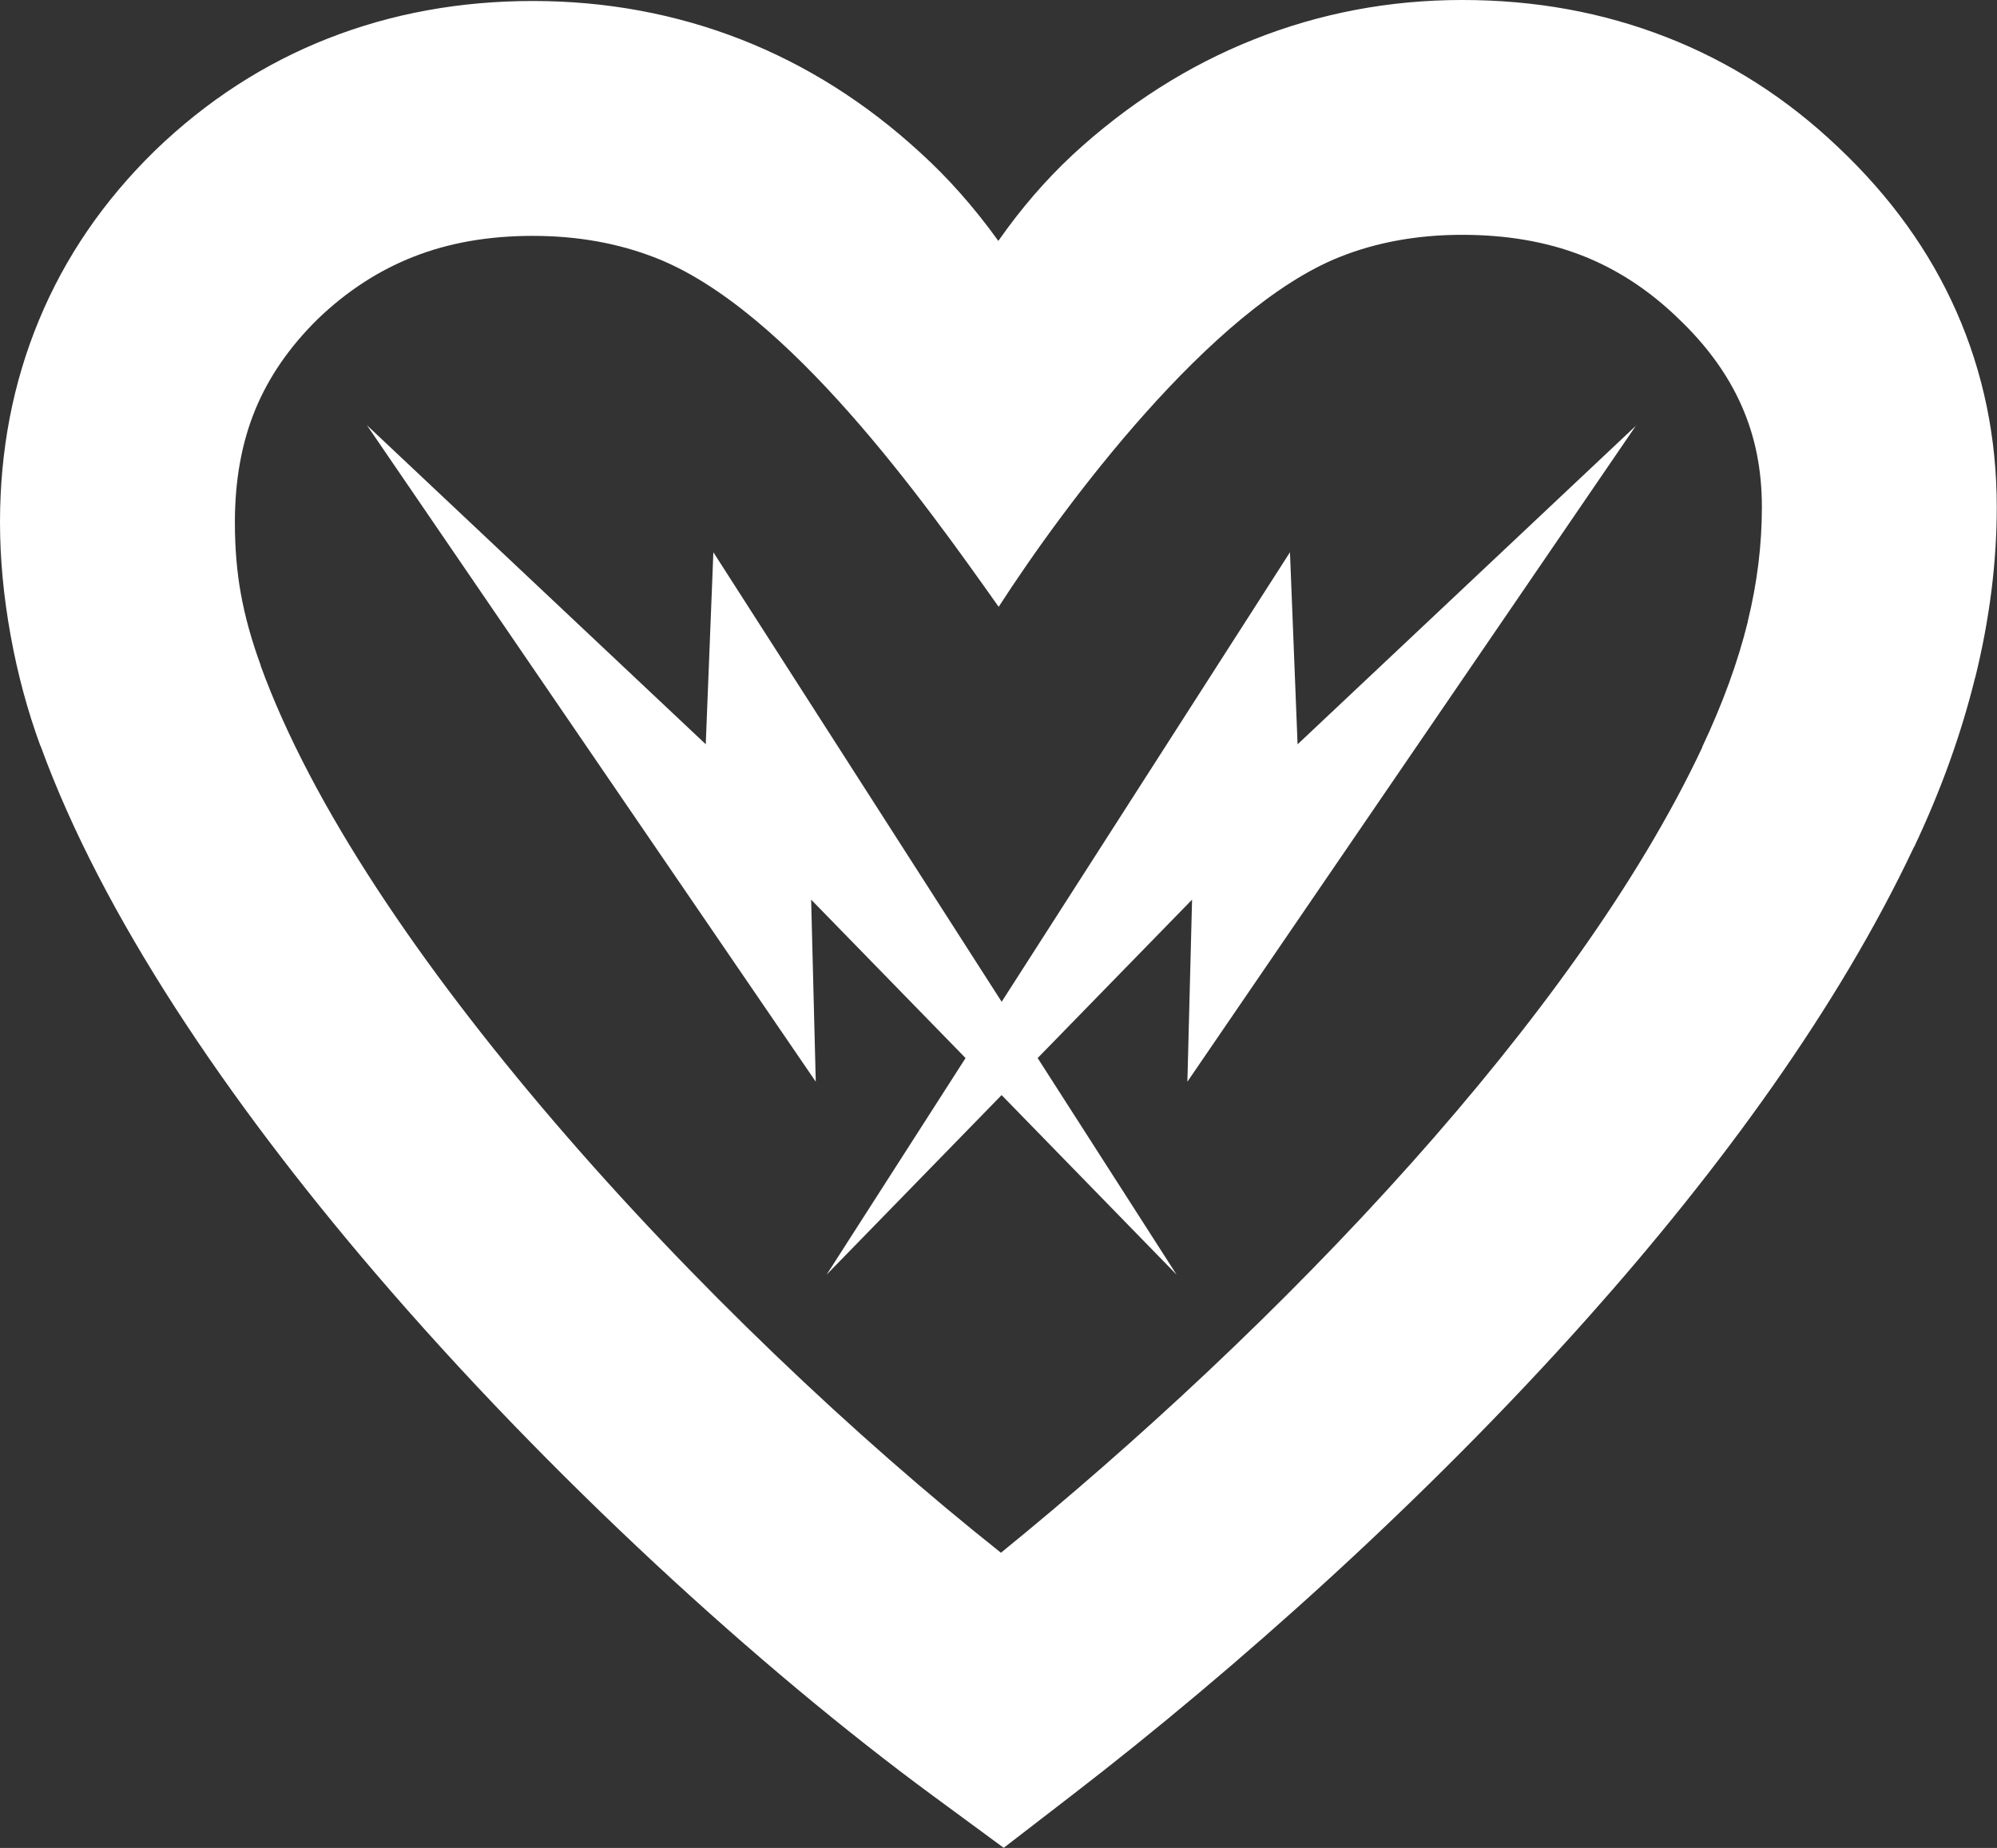 <?xml version="1.0" encoding="UTF-8" standalone="no"?><!DOCTYPE svg PUBLIC "-//W3C//DTD SVG 1.1//EN" "http://www.w3.org/Graphics/SVG/1.1/DTD/svg11.dtd"><svg width="100%" height="100%" viewBox="0 0 5925 5484" version="1.1" xmlns="http://www.w3.org/2000/svg" xmlns:xlink="http://www.w3.org/1999/xlink" xml:space="preserve" xmlns:serif="http://www.serif.com/" style="fill-rule:evenodd;clip-rule:evenodd;stroke-linejoin:round;stroke-miterlimit:2;"><rect x="0" y="0" width="5925" height="5484" fill="#333333" stroke="none"/><path d="M714.758,1762.85c12.15,67.362 31.771,138.021 58.679,211.458l0,1.388c151.217,416.495 476.217,891.841 865.971,1347.57c416.321,486.805 901.392,944.096 1330.38,1284.72c396.008,-322.046 832.466,-724.129 1220.14,-1159.03c358.163,-401.912 670.313,-826.216 860.417,-1230.73l-0,-1.391c60.937,-128.992 106.079,-252.95 135.246,-371.7l-0,-1.388c27.95,-113.717 41.837,-226.737 41.837,-338.892c0,-112.15 -20.137,-210.066 -60.242,-300.866c-41.145,-93.229 -104.512,-180.384 -189.758,-260.763l-2.775,-2.779c-85.767,-82.117 -179.862,-142.883 -282.121,-182.638c-104.512,-40.625 -222.741,-60.937 -354.512,-60.937c-131.771,0 -253.471,21.875 -363.367,65.796c-381.6,152.083 -816.146,734.896 -1011.63,1038.2c-218.404,-308.334 -624.134,-881.425 -1017.01,-1035.42c-110.937,-43.575 -232.641,-65.45 -364.933,-65.45c-132.292,-0 -249.129,20.658 -353.817,61.804c-103.996,40.8 -198.787,102.604 -284.375,184.896c-82.987,81.596 -144.791,170.658 -184.896,267.533c-40.8,98.438 -61.112,210.417 -61.112,336.113c-0,75.866 5.904,146.875 17.883,212.5m-594.791,451.042c-38.542,-105.034 -68.059,-214.759 -88.542,-328.646c-21.008,-115.8 -31.425,-227.605 -31.425,-335.071c-0,-214.234 38.542,-414.234 115.625,-600.171c77.429,-186.979 192.187,-354.517 344.096,-502.954l1.391,-1.388c152.255,-146.7 323.438,-257.637 513.021,-331.946c187.846,-73.608 390.275,-110.762 607.117,-110.762c216.842,-0 423.958,38.367 618.054,114.408c192.883,75.696 370.142,187.675 531.25,335.767c82.813,75.171 160.071,162.5 231.425,261.804c67.013,-95.658 139.929,-180.383 219.271,-254.342l1.387,-1.387c162.85,-150.175 341.667,-264.063 536.288,-341.667c196.525,-78.3 402.95,-117.533 619.271,-117.533c216.316,-0 416.316,36.458 604.858,109.896c188.371,73.262 358.683,182.116 510.767,327.083c154.858,146.179 271.7,308.679 350.346,486.804c80.208,181.425 120.137,375.346 120.137,581.25c0,163.717 -21.179,332.117 -63.712,505.034l-0.35,-0c-41.146,167.537 -101.563,335.416 -181.25,503.82l-0.521,0c-223.608,474.825 -573.438,954.513 -968.75,1398.09c-485.067,544.271 -1045.83,1042.88 -1524.13,1411.63l-207.642,160.071l-210.242,-154.687c-511.804,-376.388 -1135.42,-944.271 -1656.6,-1553.65c-438.02,-512.325 -808.333,-1060.07 -990.625,-1561.46l-0.52,0Zm4735.25,-951.908l-1005.38,946.875l-22.566,-569.967l-855.384,1334.03l-855.383,-1334.03l-22.567,569.792l-1005.38,-946.875l1331.77,1948.26l-13.717,-540.275l458.163,470.137l-412.155,642.708l519.096,-532.812l519.1,532.812l-412.154,-642.708l458.158,-470.137l-13.887,540.275l1331.77,-1948.26l0.521,0.175Z" style="fill:#fff;fill-rule:nonzero;"/></svg>